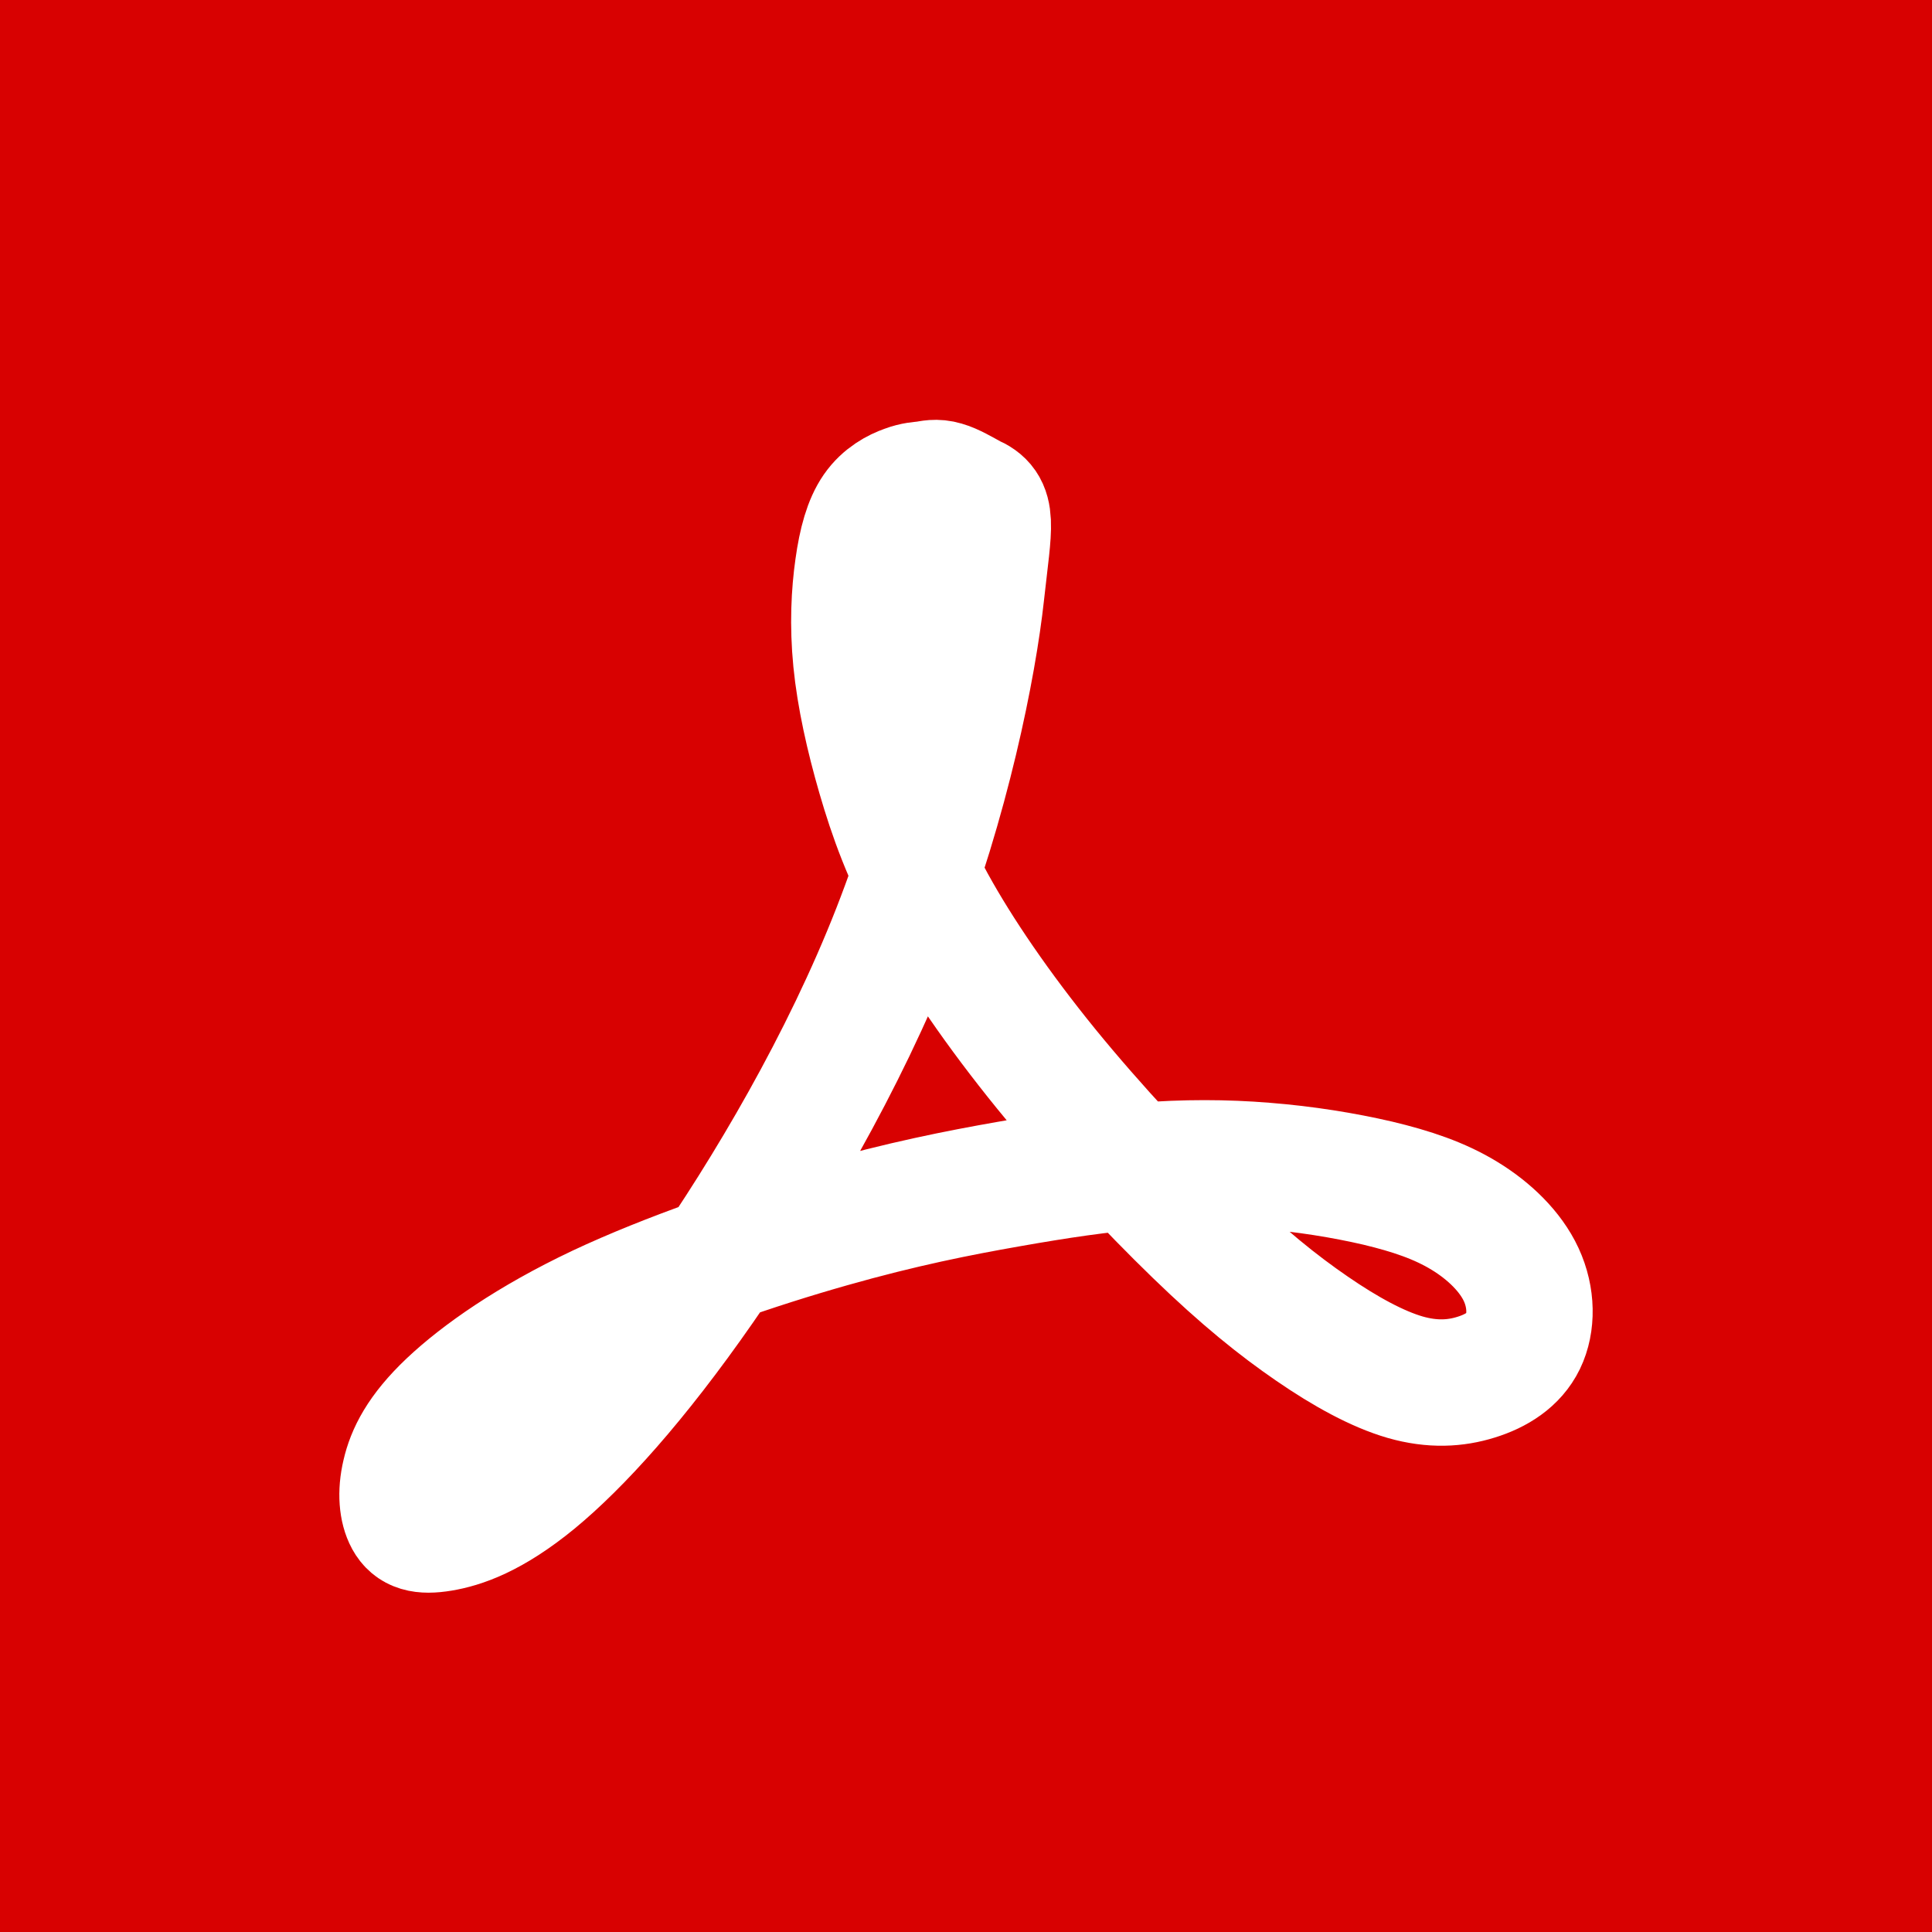 <?xml version="1.0" encoding="UTF-8"?>
<svg width="24px" height="24px" viewBox="0 0 24 24" version="1.1" xmlns="http://www.w3.org/2000/svg" xmlns:xlink="http://www.w3.org/1999/xlink">
    <!-- Generator: Sketch 46.2 (44496) - http://www.bohemiancoding.com/sketch -->
    <title>Icon PDF Solid</title>
    <desc>Created with Sketch.</desc>
    <defs></defs>
    <g id="Page-1" stroke="none" stroke-width="1" fill="none" fill-rule="evenodd">
        <g id="Home" transform="translate(-795, -1013)">
            <g id="Icon-PDF-Solid" transform="translate(795, 1013)">
                <rect id="Background" fill="#D80101" x="0" y="0" width="24" height="24"></rect>
                <path d="M12.059,6.177 C12.352,6.3 12.286,6.488 12.189,7.367 C12.09,8.277 11.759,9.936 11.121,11.565 C10.483,13.196 9.535,14.796 8.709,15.982 C7.885,17.167 7.178,17.938 6.64,18.382 C6.099,18.826 5.726,18.944 5.481,18.985 C5.239,19.025 5.129,18.985 5.064,18.867 C4.999,18.748 4.976,18.549 5.032,18.314 C5.087,18.075 5.218,17.798 5.591,17.445 C5.968,17.089 6.584,16.655 7.443,16.248 C8.302,15.844 9.402,15.468 10.306,15.212 C11.21,14.955 11.914,14.817 12.53,14.709 C13.148,14.6 13.676,14.521 14.193,14.482 C14.712,14.441 15.219,14.441 15.714,14.482 C16.21,14.521 16.695,14.6 17.113,14.697 C17.532,14.797 17.884,14.915 18.193,15.104 C18.5,15.291 18.765,15.548 18.897,15.834 C19.03,16.121 19.03,16.437 18.92,16.664 C18.81,16.891 18.589,17.03 18.336,17.108 C18.083,17.187 17.797,17.206 17.455,17.108 C17.113,17.009 16.715,16.792 16.298,16.505 C15.881,16.219 15.439,15.865 14.867,15.311 C14.294,14.757 13.589,14.005 12.994,13.275 C12.4,12.544 11.914,11.833 11.583,11.231 C11.254,10.628 11.078,10.134 10.934,9.639 C10.791,9.146 10.681,8.652 10.637,8.208 C10.593,7.762 10.614,7.367 10.659,7.053 C10.703,6.736 10.77,6.5 10.879,6.342 C10.989,6.183 11.144,6.104 11.254,6.065 C11.364,6.024 11.431,6.024 11.496,6.016 C11.562,6.006 11.627,5.986 11.728,6.016 C11.824,6.043 11.952,6.118 12.059,6.177 L12.059,6.177 Z" id="Shape" stroke="#FFFFFF" stroke-width="1.57"></path>
            </g>
        </g>
    </g>
</svg>